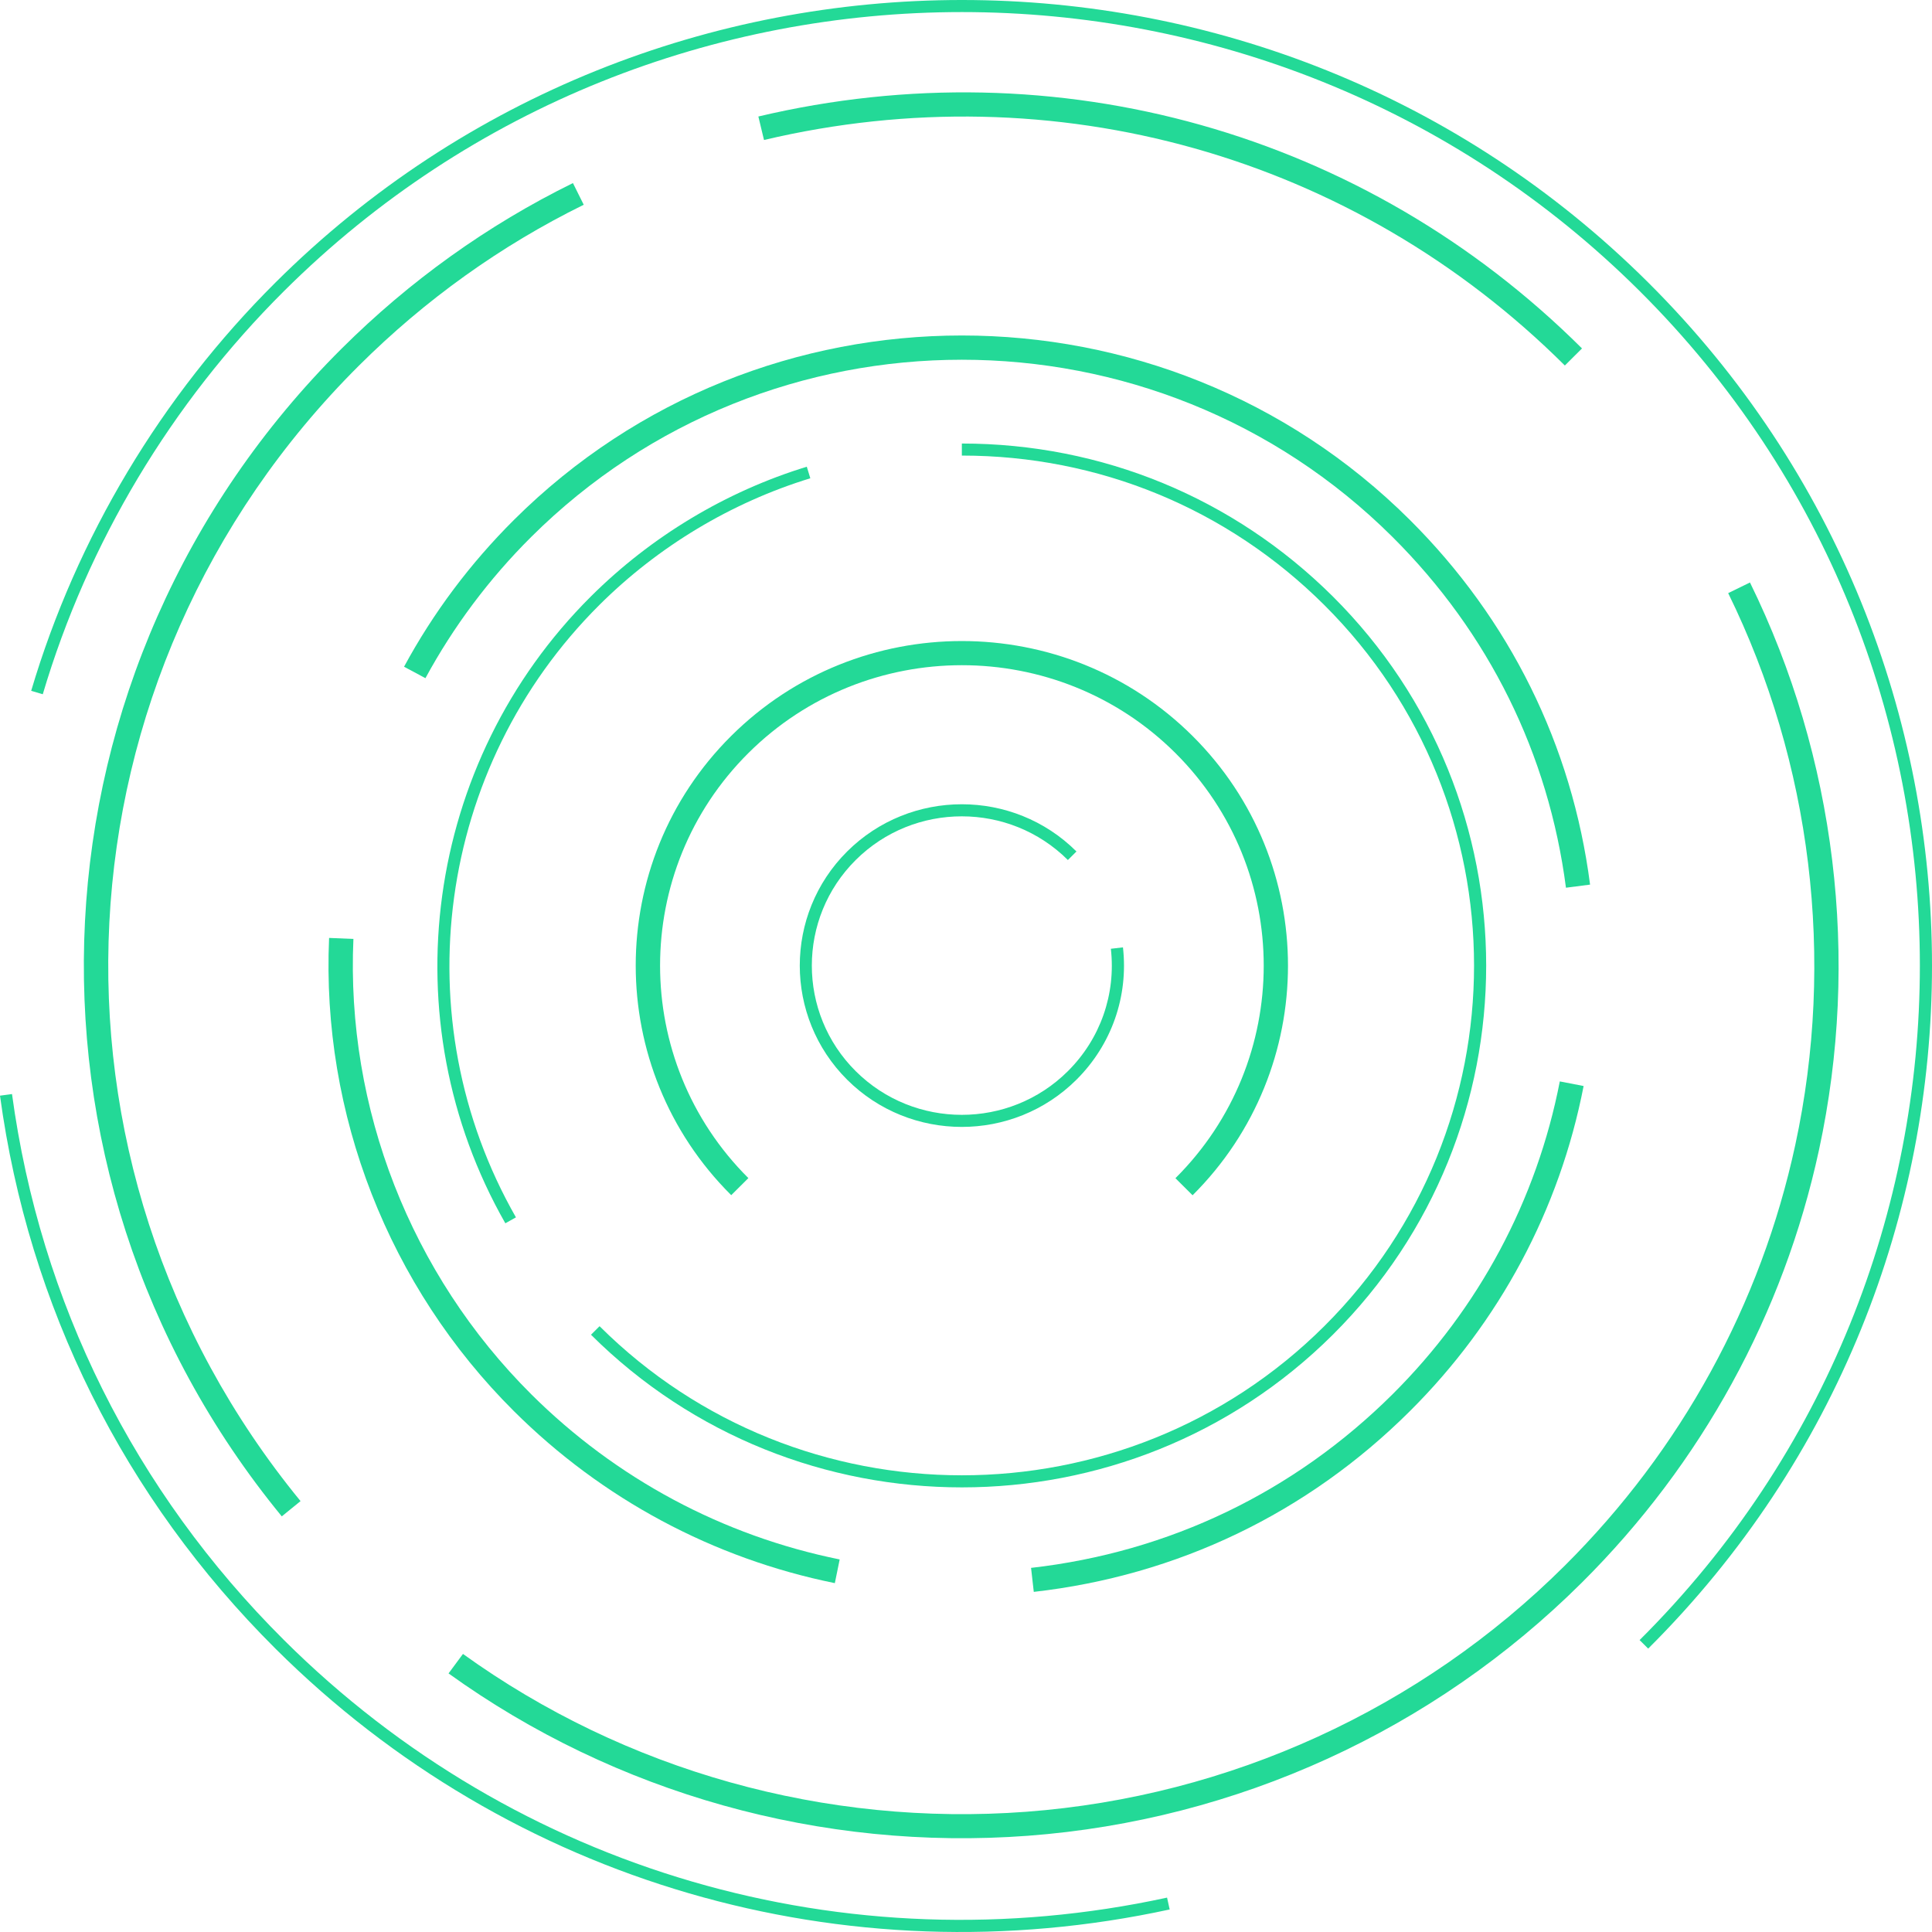 <svg width="300" height="300" viewBox="0 0 300 300" fill="none" xmlns="http://www.w3.org/2000/svg">
<path d="M0 170.135L1.864 169.885C6.251 202.221 20.867 231.548 44.114 254.685C80.129 290.529 131.387 305.481 181.22 294.661L181.627 296.501C131.168 307.461 79.268 292.322 42.798 256.026C19.237 232.577 4.449 202.876 0 170.135Z" fill="#23D997"/>
<path d="M42.783 43.862C101.545 -14.621 197.167 -14.621 255.929 43.862C314.691 102.344 314.691 197.512 255.929 255.995L254.597 254.67C312.623 196.92 312.623 102.937 254.597 45.187C196.572 -12.563 102.14 -12.563 44.114 45.187C26.585 62.633 13.614 84.29 6.642 107.801L4.841 107.271C11.906 83.463 25.018 61.542 42.783 43.862Z" fill="#23D997"/>
<path d="M117.758 18.09C164.16 7.113 211.971 20.584 245.652 54.105L242.989 56.756C210.248 24.17 163.752 11.074 118.635 21.738L117.758 18.09Z" fill="#23D997"/>
<path d="M53.075 54.105C63.634 43.597 75.696 34.959 88.965 28.427L90.641 31.794C77.748 38.14 66.015 46.544 55.754 56.756C7.52 104.761 3.619 180.565 46.668 233.091L43.754 235.461C-0.548 181.454 3.462 103.482 53.075 54.105Z" fill="#23D997"/>
<path d="M71.889 256.821C97.095 274.969 128.16 283.669 159.366 281.33C190.901 278.961 220.587 265.396 242.973 243.117C261.036 225.14 273.427 202.548 278.769 177.79C285.004 148.946 281.307 118.512 268.352 92.101L271.735 90.448C285.067 117.608 288.873 148.899 282.451 178.569C276.952 204.03 264.216 227.26 245.621 245.752C222.592 268.67 192.06 282.624 159.617 285.057C127.534 287.458 95.576 278.508 69.649 259.846L71.889 256.821Z" fill="#23D997"/>
<path d="M79.816 80.719C118.166 42.552 180.562 42.552 218.911 80.719C234.436 96.17 244.117 115.753 246.905 137.362L243.161 137.845C240.467 117.062 231.162 98.244 216.232 83.385C179.355 46.684 119.356 46.684 82.479 83.385C75.931 89.902 70.417 97.277 66.062 105.306L62.741 103.529C67.268 95.157 73.002 87.501 79.816 80.719Z" fill="#23D997"/>
<path d="M51.101 145.641L54.877 145.797C53.717 172.114 63.79 197.871 82.479 216.487C95.654 229.599 112.213 238.47 130.385 242.15L129.633 245.829C110.74 241.994 93.508 232.764 79.816 219.137C60.36 199.789 49.895 173.003 51.101 145.641Z" fill="#23D997"/>
<path d="M160.102 243.46C181.533 241.027 200.942 231.704 216.232 216.503C229.626 203.172 238.618 186.365 242.206 167.921L245.903 168.638C242.174 187.815 232.838 205.293 218.895 219.153C202.995 234.978 182.817 244.66 160.525 247.186L160.102 243.46Z" fill="#23D997"/>
<path d="M91.753 92.615C101.121 83.292 112.714 76.323 125.278 72.472L125.826 74.264C113.544 78.038 102.218 84.835 93.069 93.941C67.816 119.073 62.49 158.176 80.114 189.031L78.469 189.951C60.454 158.363 65.905 118.341 91.753 92.615Z" fill="#23D997"/>
<path d="M149.34 68.87C171.1 68.87 191.559 77.305 206.958 92.615C238.712 124.218 238.712 175.654 206.958 207.257C175.204 238.86 123.523 238.86 91.769 207.257L93.101 205.932C124.118 236.802 174.609 236.802 205.627 205.932C236.644 175.061 236.644 124.811 205.627 93.941C190.588 78.973 170.614 70.741 149.356 70.741V68.87H149.34Z" fill="#23D997"/>
<path d="M113.528 114.287C133.283 94.626 165.428 94.626 185.183 114.287C204.937 133.947 204.937 165.94 185.183 185.601L182.52 182.95C200.801 164.755 200.801 135.148 182.52 116.937C164.238 98.743 134.489 98.743 116.207 116.937C97.925 135.132 97.925 164.74 116.207 182.935L113.544 185.585C93.774 165.925 93.774 133.947 113.528 114.287Z" fill="#23D997"/>
<path d="M131.544 132.217C141.366 122.441 157.345 122.441 167.152 132.217L165.82 133.542C156.734 124.499 141.961 124.499 132.875 133.542C123.789 142.585 123.789 157.287 132.875 166.33C141.961 175.373 156.734 175.373 165.82 166.33C170.864 161.31 173.293 154.387 172.494 147.325L174.373 147.106C175.235 154.73 172.603 162.23 167.152 167.655C157.329 177.431 141.35 177.431 131.544 167.655C121.737 157.88 121.737 141.992 131.544 132.217Z" fill="#23D997"/>
</svg>

